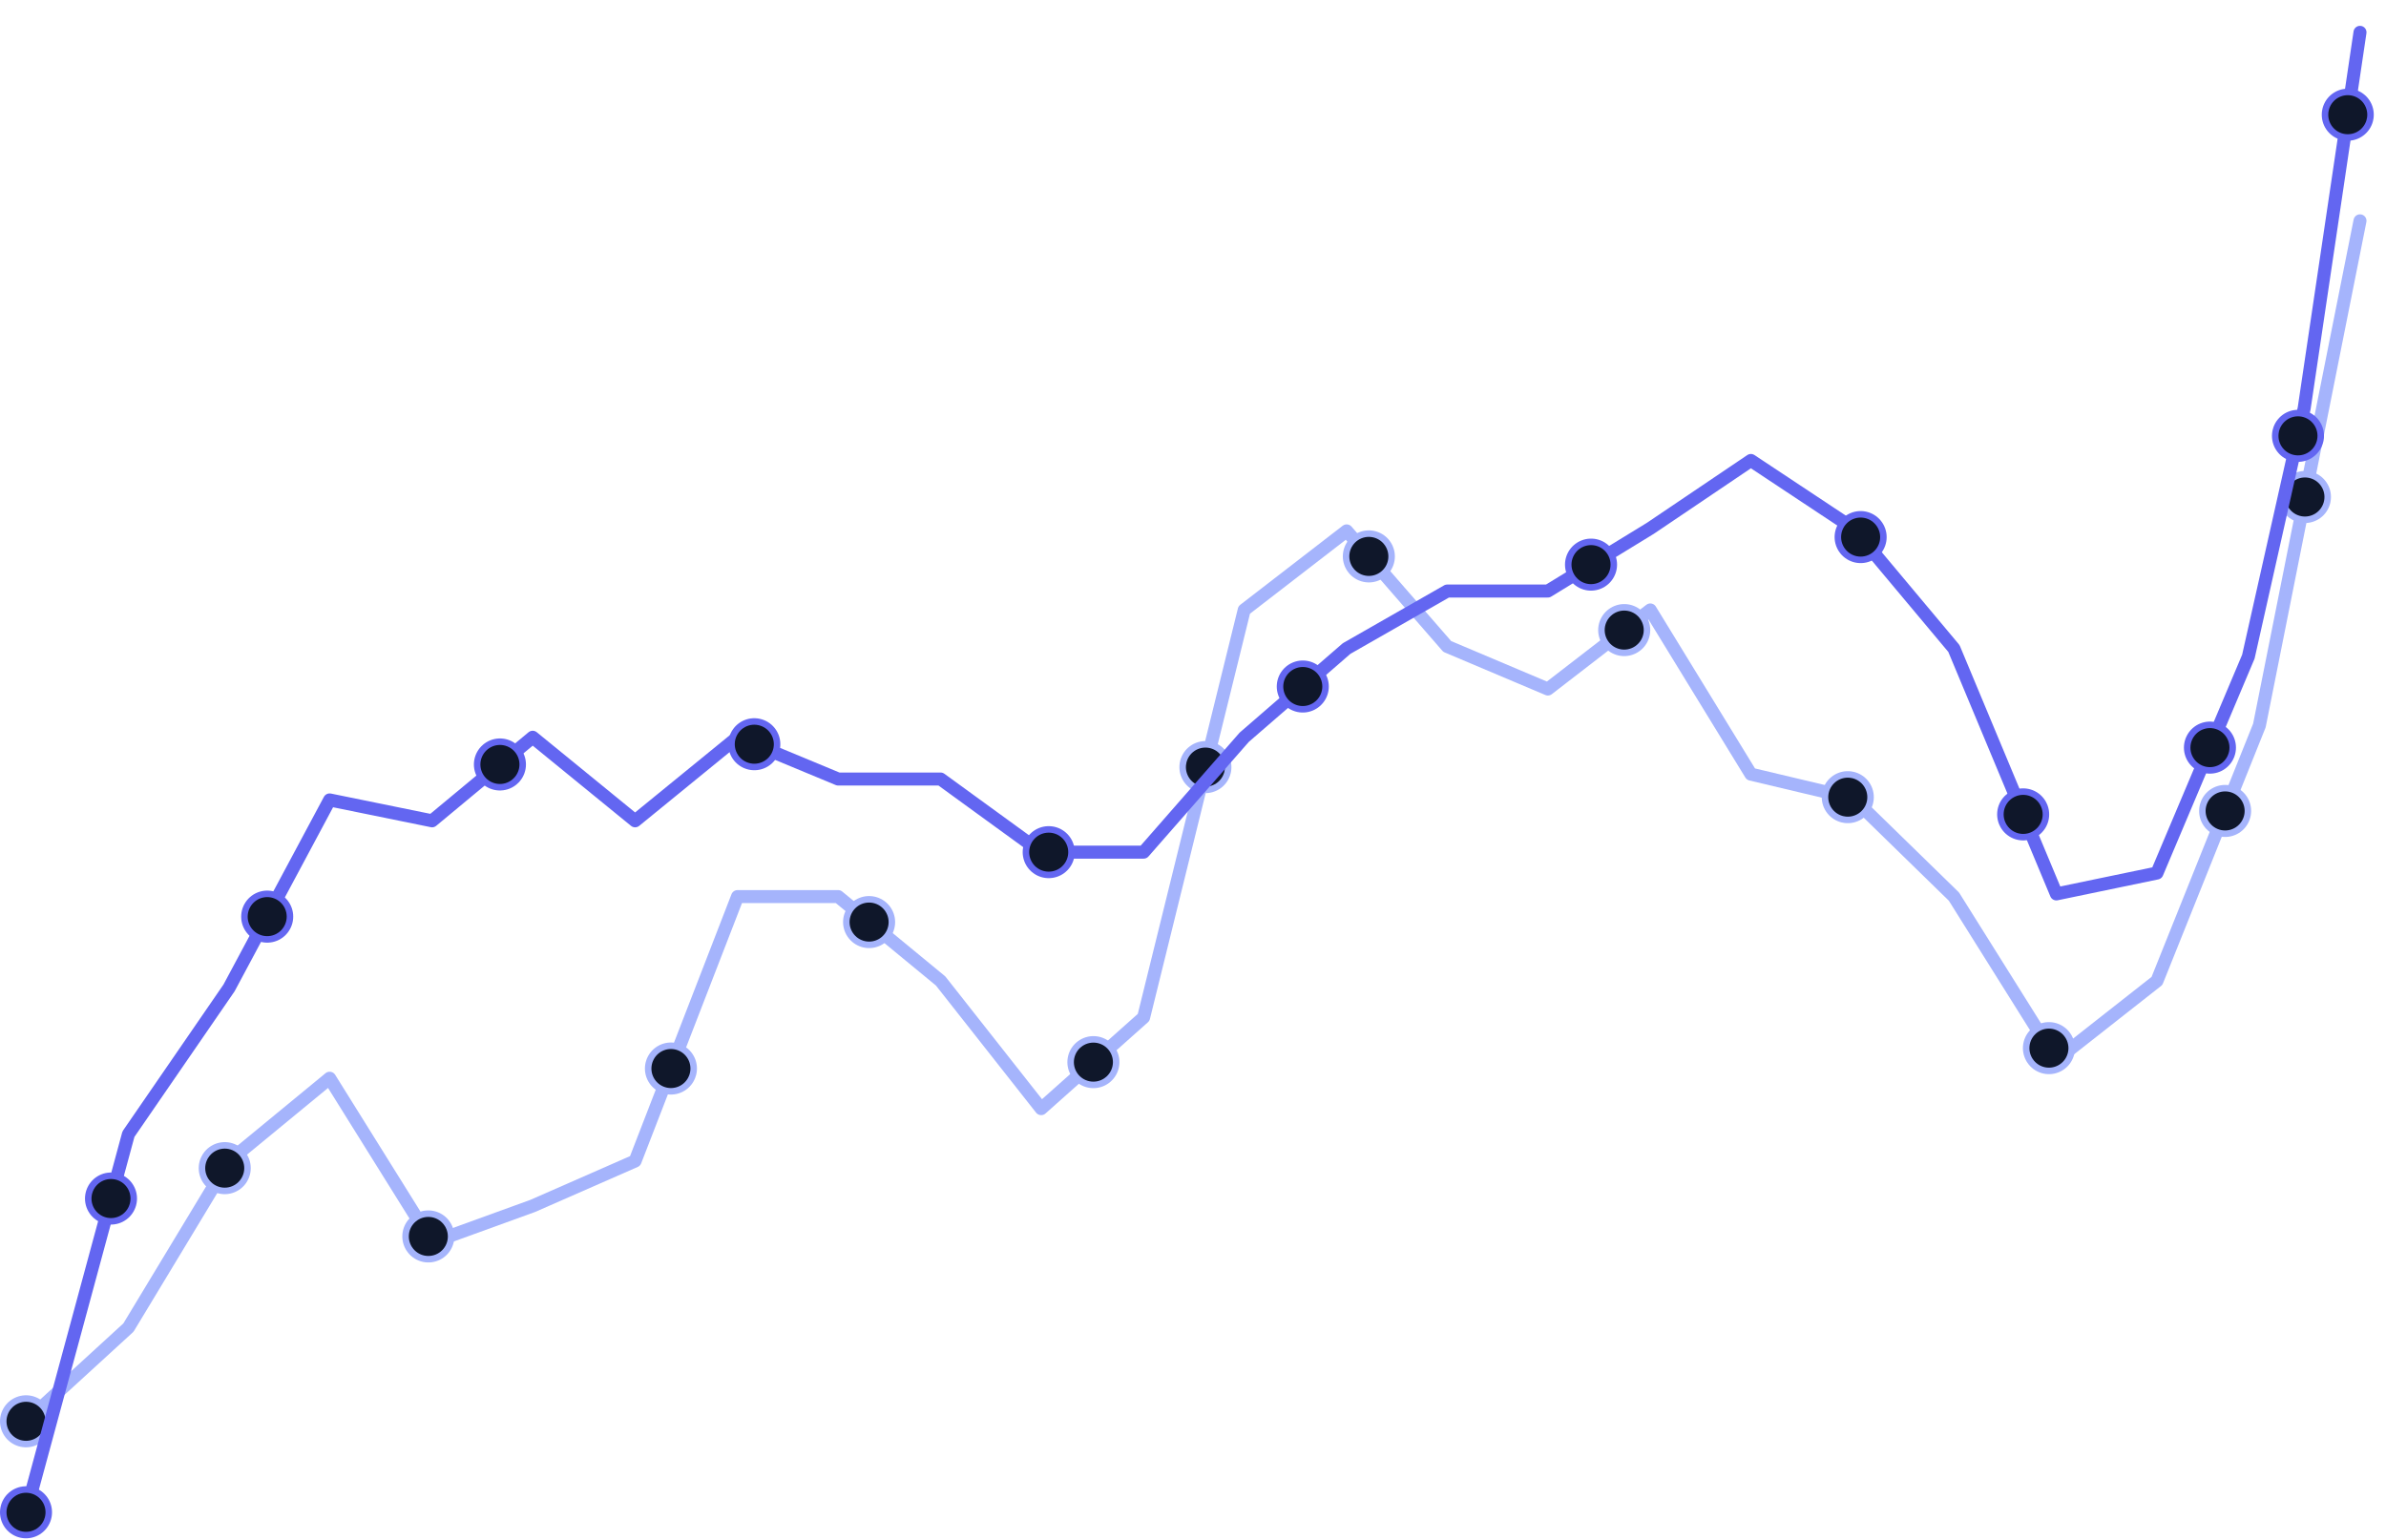<svg width="367" height="237" viewBox="0 0 367 237" fill="none" xmlns="http://www.w3.org/2000/svg">
<path d="M4 218.676L19.756 204.251L35.23 178.624L50.704 165.889L66.459 191.152L81.933 185.538L97.689 178.624L113.444 137.944H128.918L144.674 150.919L160.148 170.567L175.904 156.532L191.378 93.843L207.133 81.68L222.607 99.462L238.082 106.007L253.837 93.843L269.311 119.106L285.067 122.849L300.541 137.944L316.296 163.082L331.77 150.919L347.526 111.621L363 33.975" stroke="#A5B4FC" stroke-width="2" stroke-linecap="round" stroke-linejoin="round"/>
<path d="M4 218.676L19.756 204.251L35.23 178.624L50.704 165.889L66.459 191.152L81.933 185.538L97.689 178.624L113.444 137.944H128.918L144.674 150.919L160.148 170.567L175.904 156.532L191.378 93.843L207.133 81.68L222.607 99.462L238.082 106.007L253.837 93.843L269.311 119.106L285.067 122.849L300.541 137.944L316.296 163.082L331.77 150.919L347.526 111.621L363 33.975" stroke="#A5B4FC" stroke-width="8" stroke-linecap="round" stroke-linejoin="round" stroke-dasharray="0.01 50"/>
<path d="M4 218.676L19.756 204.251L35.23 178.624L50.704 165.889L66.459 191.152L81.933 185.538L97.689 178.624L113.444 137.944H128.918L144.674 150.919L160.148 170.567L175.904 156.532L191.378 93.843L207.133 81.68L222.607 99.462L238.082 106.007L253.837 93.843L269.311 119.106L285.067 122.849L300.541 137.944L316.296 163.082L331.77 150.919L347.526 111.621L363 33.975" stroke="#0F172A" stroke-width="6" stroke-linecap="round" stroke-linejoin="round" stroke-dasharray="0.01 50"/>
<path d="M4 232.676L19.756 174.492L35.23 151.995L50.704 123.071L66.459 126.285L81.933 113.43L97.689 126.285L113.444 113.43L128.919 119.857H144.674L160.148 131.106H175.904L191.378 113.43L207.133 99.775L222.607 90.933H238.081L253.837 81.291L269.311 70.846L285.067 81.291L300.541 99.775L316.296 137.533L331.77 134.319L345.83 101.031L354.415 62.812L363 4.975" stroke="#6366F1" stroke-width="2" stroke-linecap="round" stroke-linejoin="round"/>
<path d="M4 232.676L19.756 174.492L35.23 151.995L50.704 123.071L66.459 126.285L81.933 113.43L97.689 126.285L113.444 113.43L128.919 119.857H144.674L160.148 131.106H175.904L191.378 113.43L207.133 99.775L222.607 90.933H238.081L253.837 81.291L269.311 70.846L285.067 81.291L300.541 99.775L316.296 137.533L331.77 134.319L345.83 101.031L354.415 62.812L363 4.975" stroke="#6366F1" stroke-width="8" stroke-linecap="round" stroke-linejoin="round" stroke-dasharray="0.01 50"/>
<path d="M4 232.676L19.756 174.492L35.23 151.995L50.704 123.071L66.459 126.285L81.933 113.43L97.689 126.285L113.444 113.43L128.919 119.857H144.674L160.148 131.106H175.904L191.378 113.43L207.133 99.775L222.607 90.933H238.081L253.837 81.291L269.311 70.846L285.067 81.291L300.541 99.775L316.296 137.533L331.77 134.319L345.83 101.031L354.415 62.812L363 4.975" stroke="#0F172A" stroke-width="6" stroke-linecap="round" stroke-linejoin="round" stroke-dasharray="0.01 50"/>
</svg>
